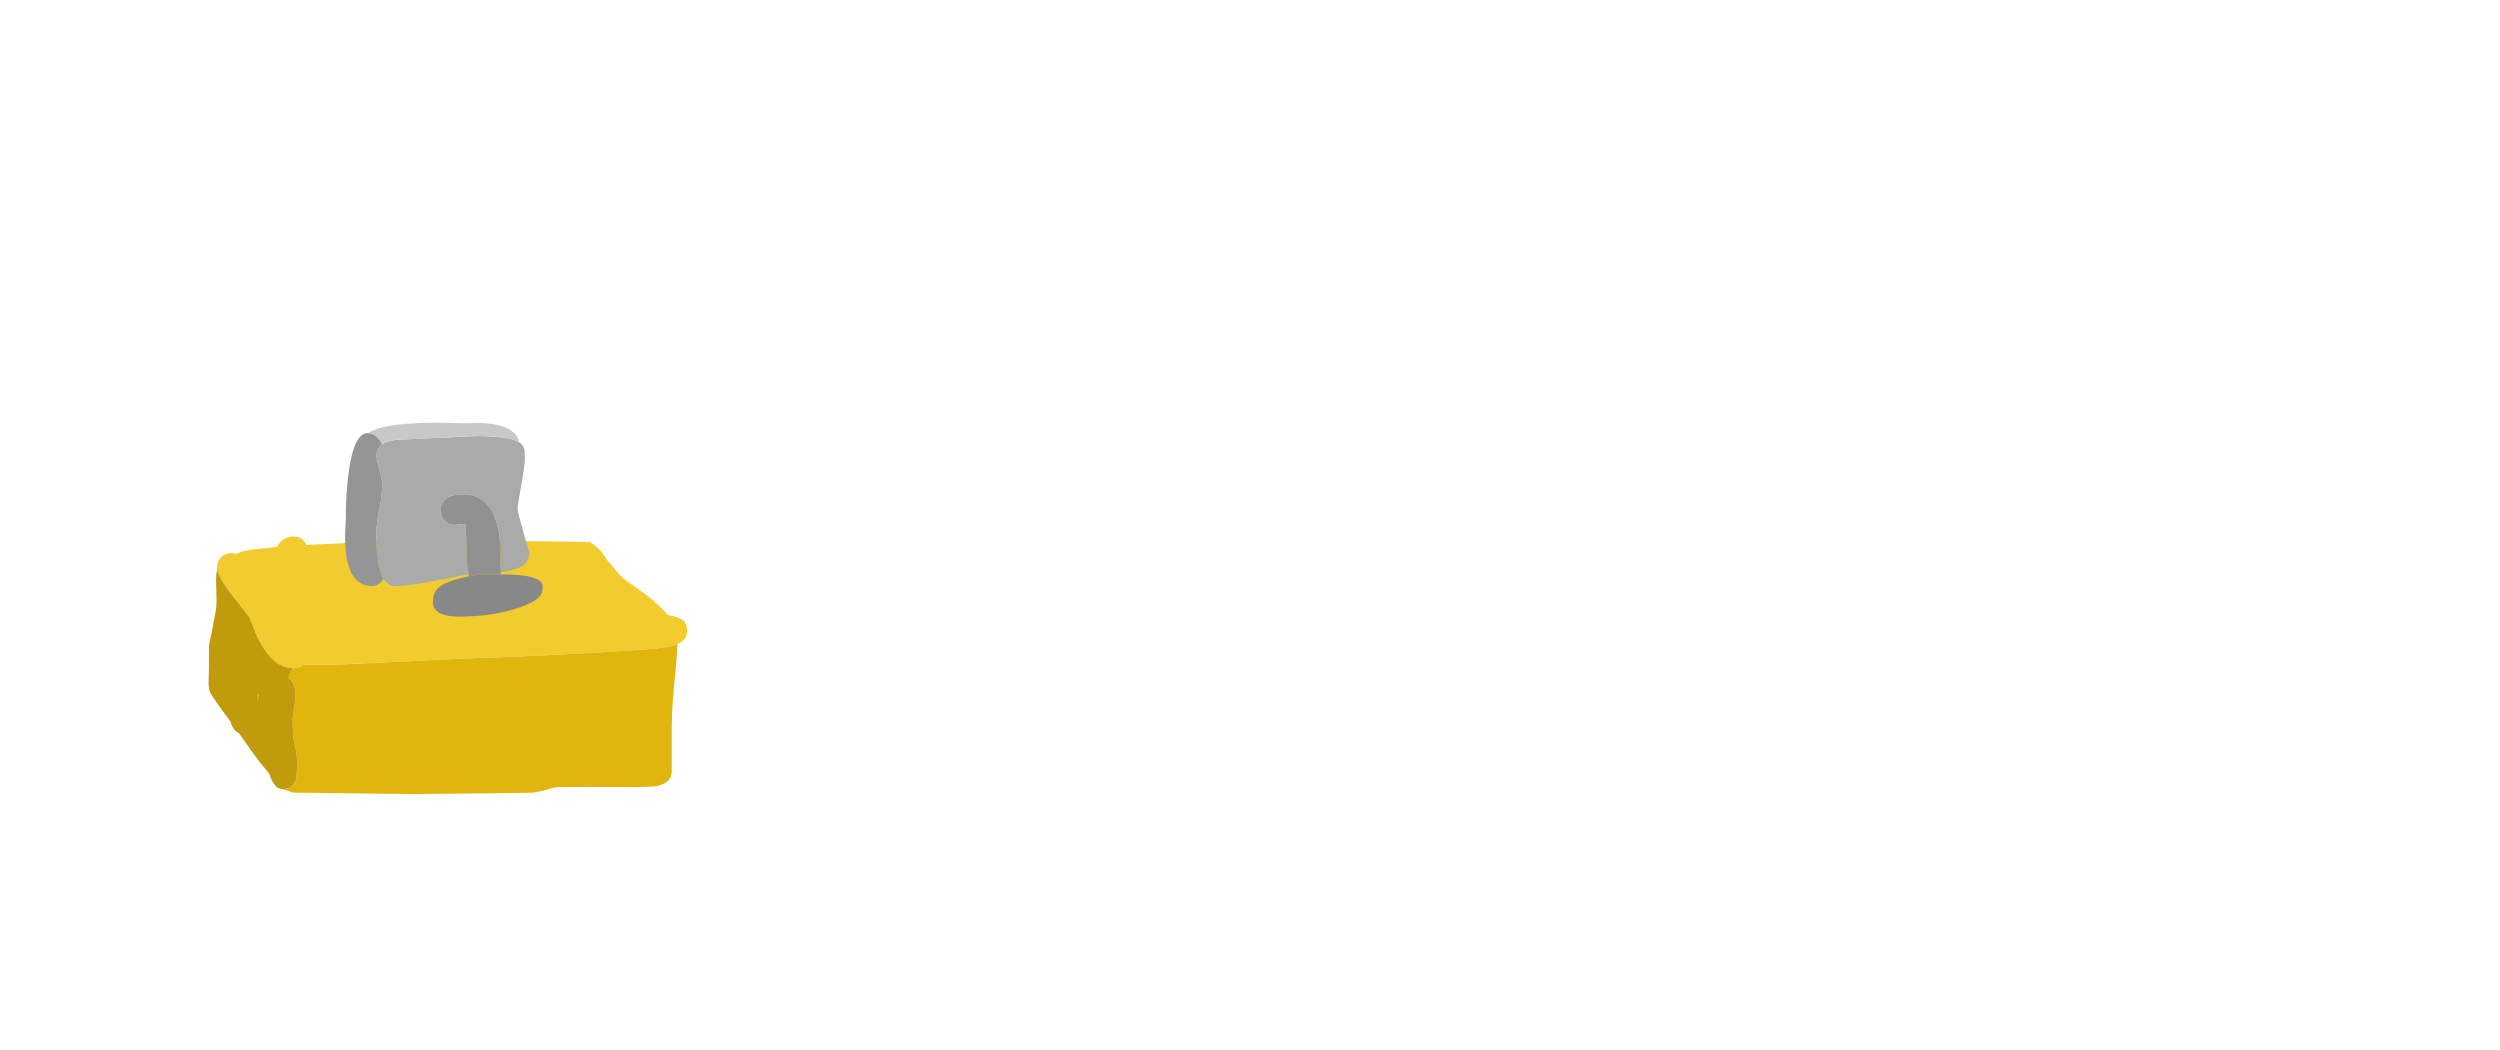 <?xml version="1.0" encoding="UTF-8" standalone="no"?>
<svg xmlns:xlink="http://www.w3.org/1999/xlink" height="720.75px" width="1716.8px" xmlns="http://www.w3.org/2000/svg">
  <g transform="matrix(1, 0, 0, 1, 307.05, 450.35)">
    <use height="258.0" transform="matrix(1.0, 0.0, 0.0, 1.0, -164.05, -162.5)" width="328.85" xlink:href="#sprite0"/>
  </g>
  <defs>
    <g id="sprite0" transform="matrix(1, 0, 0, 1, 161.85, 169.0)">
      <use height="255.0" transform="matrix(1.0, 0.0, 0.0, 1.0, -161.6, -166.55)" width="328.6" xlink:href="#shape0"/>
    </g>
    <g id="shape0" transform="matrix(1, 0, 0, 1, 161.6, 166.55)">
      <path d="M-155.65 -65.65 L-155.85 -67.25 Q-155.85 -71.3 -153.15 -74.05 -150.2 -77.0 -145.35 -77.0 L-142.7 -76.4 Q-139.55 -78.15 -133.15 -79.25 L-114.65 -81.25 Q-111.1 -88.4 -102.9 -88.4 -98.1 -88.4 -95.55 -84.5 L-94.4 -82.6 -42.55 -85.15 -15.55 -85.25 Q-8.55 -88.4 -3.55 -88.4 2.25 -88.4 4.9 -85.3 L26.95 -85.4 Q99.35 -85.05 100.7 -84.4 L103.95 -82.15 107.7 -78.4 Q108.65 -77.5 110.4 -74.75 112.15 -72.0 113.2 -70.9 115.4 -68.7 118.95 -64.0 122.7 -59.5 128.2 -55.9 137.85 -49.7 146.7 -41.75 151.2 -37.7 153.95 -34.4 161.05 -33.4 164.25 -30.75 167.0 -28.5 167.0 -24.0 167.0 -18.1 162.0 -15.4 L160.35 -14.6 Q154.0 -12.0 140.0 -11.0 69.3 -6.2 13.15 -4.65 L-2.1 -3.85 -74.55 -0.4 -94.5 -0.4 -96.4 -0.45 Q-99.15 2.0 -103.35 2.0 L-103.7 2.0 Q-115.85 1.8 -124.75 -13.15 -129.4 -21.05 -133.1 -32.0 -133.95 -33.7 -137.9 -38.6 L-145.55 -48.25 Q-154.5 -59.85 -155.65 -65.65" fill="#f2cb2f" fill-rule="evenodd" stroke="none"/>
      <path d="M160.35 -14.6 Q160.0 -4.85 158.55 8.85 156.6 27.65 156.45 41.6 L156.45 72.2 Q156.45 77.8 152.45 80.45 149.45 82.5 144.75 83.15 L131.9 83.7 Q88.2 83.45 77.95 83.7 76.1 83.7 72.95 84.75 L67.95 86.2 61.45 87.45 Q59.95 87.7 -22.05 88.45 L-103.65 87.45 -106.4 86.45 -111.05 85.0 -110.85 85.0 Q-103.35 85.0 -101.4 77.75 -100.85 75.65 -100.85 68.0 -100.85 59.85 -102.35 55.2 -103.85 50.55 -103.85 37.25 -103.85 36.05 -102.85 29.5 -101.9 23.25 -102.0 19.45 -102.25 11.8 -106.65 8.85 -105.85 4.5 -103.7 2.0 L-103.35 2.0 Q-99.15 2.0 -96.4 -0.45 L-94.5 -0.4 -74.55 -0.4 -2.1 -3.85 13.15 -4.65 Q69.3 -6.2 140.0 -11.0 154.0 -12.0 160.35 -14.6" fill="#e0b60e" fill-rule="evenodd" stroke="none"/>
      <path d="M-111.05 85.0 Q-116.75 84.8 -119.95 74.45 L-126.95 65.9 Q-130.95 60.7 -140.95 46.4 -144.55 45.25 -146.55 38.65 -158.7 22.4 -160.35 19.0 -161.55 16.6 -161.6 12.85 L-161.4 1.2 -161.25 -14.55 Q-159.6 -20.9 -156.65 -37.4 -155.95 -41.45 -156.25 -49.3 -156.6 -58.35 -156.4 -61.35 -156.2 -63.7 -155.65 -65.65 -154.5 -59.85 -145.55 -48.25 L-137.9 -38.6 Q-133.95 -33.7 -133.1 -32.0 -129.4 -21.05 -124.75 -13.15 -115.85 1.8 -103.7 2.0 -105.85 4.5 -106.65 8.85 -102.25 11.8 -102.0 19.45 -101.9 23.25 -102.85 29.5 -103.85 36.05 -103.85 37.25 -103.85 50.55 -102.35 55.2 -100.85 59.85 -100.85 68.0 -100.85 75.65 -101.4 77.75 -103.35 85.0 -110.85 85.0 L-111.05 85.0 M-127.8 24.7 L-127.4 20.35 -127.65 19.85 Q-127.95 21.0 -127.8 24.7" fill="#c09b0c" fill-rule="evenodd" stroke="none"/>
      <path d="M51.5 -153.25 L52.15 -152.85 Q54.7 -151.0 55.35 -147.95 L55.6 -142.05 Q55.6 -137.3 53.1 -123.5 50.6 -109.75 50.6 -107.55 50.6 -105.25 54.6 -91.25 L58.6 -77.55 Q58.6 -71.2 53.7 -68.15 48.85 -65.15 39.0 -63.85 L38.9 -66.05 38.6 -71.8 Q39.75 -83.25 37.1 -94.65 31.85 -117.4 13.1 -117.4 4.0 -117.4 0.1 -113.1 -2.4 -110.35 -2.4 -106.4 -2.4 -103.8 -0.9 -101.1 1.7 -96.4 7.6 -96.4 L14.6 -97.15 Q15.2 -94.0 15.45 -83.9 15.75 -72.25 16.35 -66.7 L16.9 -62.5 -2.85 -58.65 Q-24.3 -54.4 -33.9 -54.4 -38.55 -54.4 -41.5 -59.4 -44.05 -63.8 -45.35 -71.9 -46.2 -77.4 -46.4 -84.15 L-46.4 -90.3 Q-46.4 -97.1 -44.4 -106.65 -42.4 -116.15 -42.4 -125.15 -42.4 -127.3 -44.4 -135.0 L-46.4 -143.15 Q-46.4 -148.85 -42.45 -151.7 L-41.85 -152.1 Q-37.0 -155.15 -25.9 -155.15 L22.1 -157.4 Q44.55 -157.4 51.5 -153.25" fill="#aaaaaa" fill-rule="evenodd" stroke="none"/>
      <path d="M-52.15 -159.4 L-49.4 -160.95 Q-34.25 -168.1 14.6 -166.15 L22.1 -166.4 Q38.3 -166.4 45.85 -161.35 50.8 -158.1 51.5 -153.25 44.55 -157.4 22.1 -157.4 L-25.9 -155.15 Q-37.0 -155.15 -41.85 -152.1 L-42.45 -151.7 Q-46.1 -159.25 -52.15 -159.4" fill="#c8c8c8" fill-rule="evenodd" stroke="none"/>
      <path d="M39.0 -63.85 L39.0 -62.35 22.6 -62.15 17.15 -61.1 16.9 -62.5 16.35 -66.7 Q15.75 -72.25 15.45 -83.9 15.2 -94.0 14.6 -97.15 L7.6 -96.4 Q1.7 -96.4 -0.9 -101.1 -2.4 -103.8 -2.4 -106.4 -2.4 -110.35 0.1 -113.1 4.0 -117.4 13.1 -117.4 31.85 -117.4 37.1 -94.65 39.75 -83.25 38.6 -71.8 L38.9 -66.05 39.0 -63.85" fill="#919191" fill-rule="evenodd" stroke="none"/>
      <path d="M-41.5 -59.4 Q-44.5 -54.4 -49.4 -54.4 -64.0 -54.4 -67.1 -75.65 -68.1 -82.4 -67.85 -91.1 L-67.4 -100.05 Q-67.4 -117.25 -65.6 -131.15 -62.0 -159.4 -52.4 -159.4 L-52.15 -159.4 Q-46.1 -159.25 -42.45 -151.7 -46.4 -148.85 -46.4 -143.15 L-44.4 -135.0 Q-42.4 -127.3 -42.4 -125.15 -42.4 -116.15 -44.4 -106.65 -46.4 -97.1 -46.4 -90.3 L-46.4 -84.15 Q-46.2 -77.4 -45.35 -71.9 -44.05 -63.8 -41.5 -59.4" fill="#959595" fill-rule="evenodd" stroke="none"/>
      <path d="M39.0 -62.35 L40.1 -62.4 Q60.8 -62.4 66.15 -57.65 67.85 -56.1 67.9 -54.05 67.95 -52.95 67.6 -51.65 67.6 -44.5 49.4 -38.85 31.65 -33.4 10.6 -33.4 -2.7 -33.4 -6.35 -38.9 -7.5 -40.6 -7.6 -42.7 L-7.4 -44.55 Q-7.4 -51.55 -0.85 -55.35 4.55 -58.5 17.15 -61.1 L22.6 -62.15 39.0 -62.35" fill="#888888" fill-rule="evenodd" stroke="none"/>
    </g>
  </defs>
</svg>
